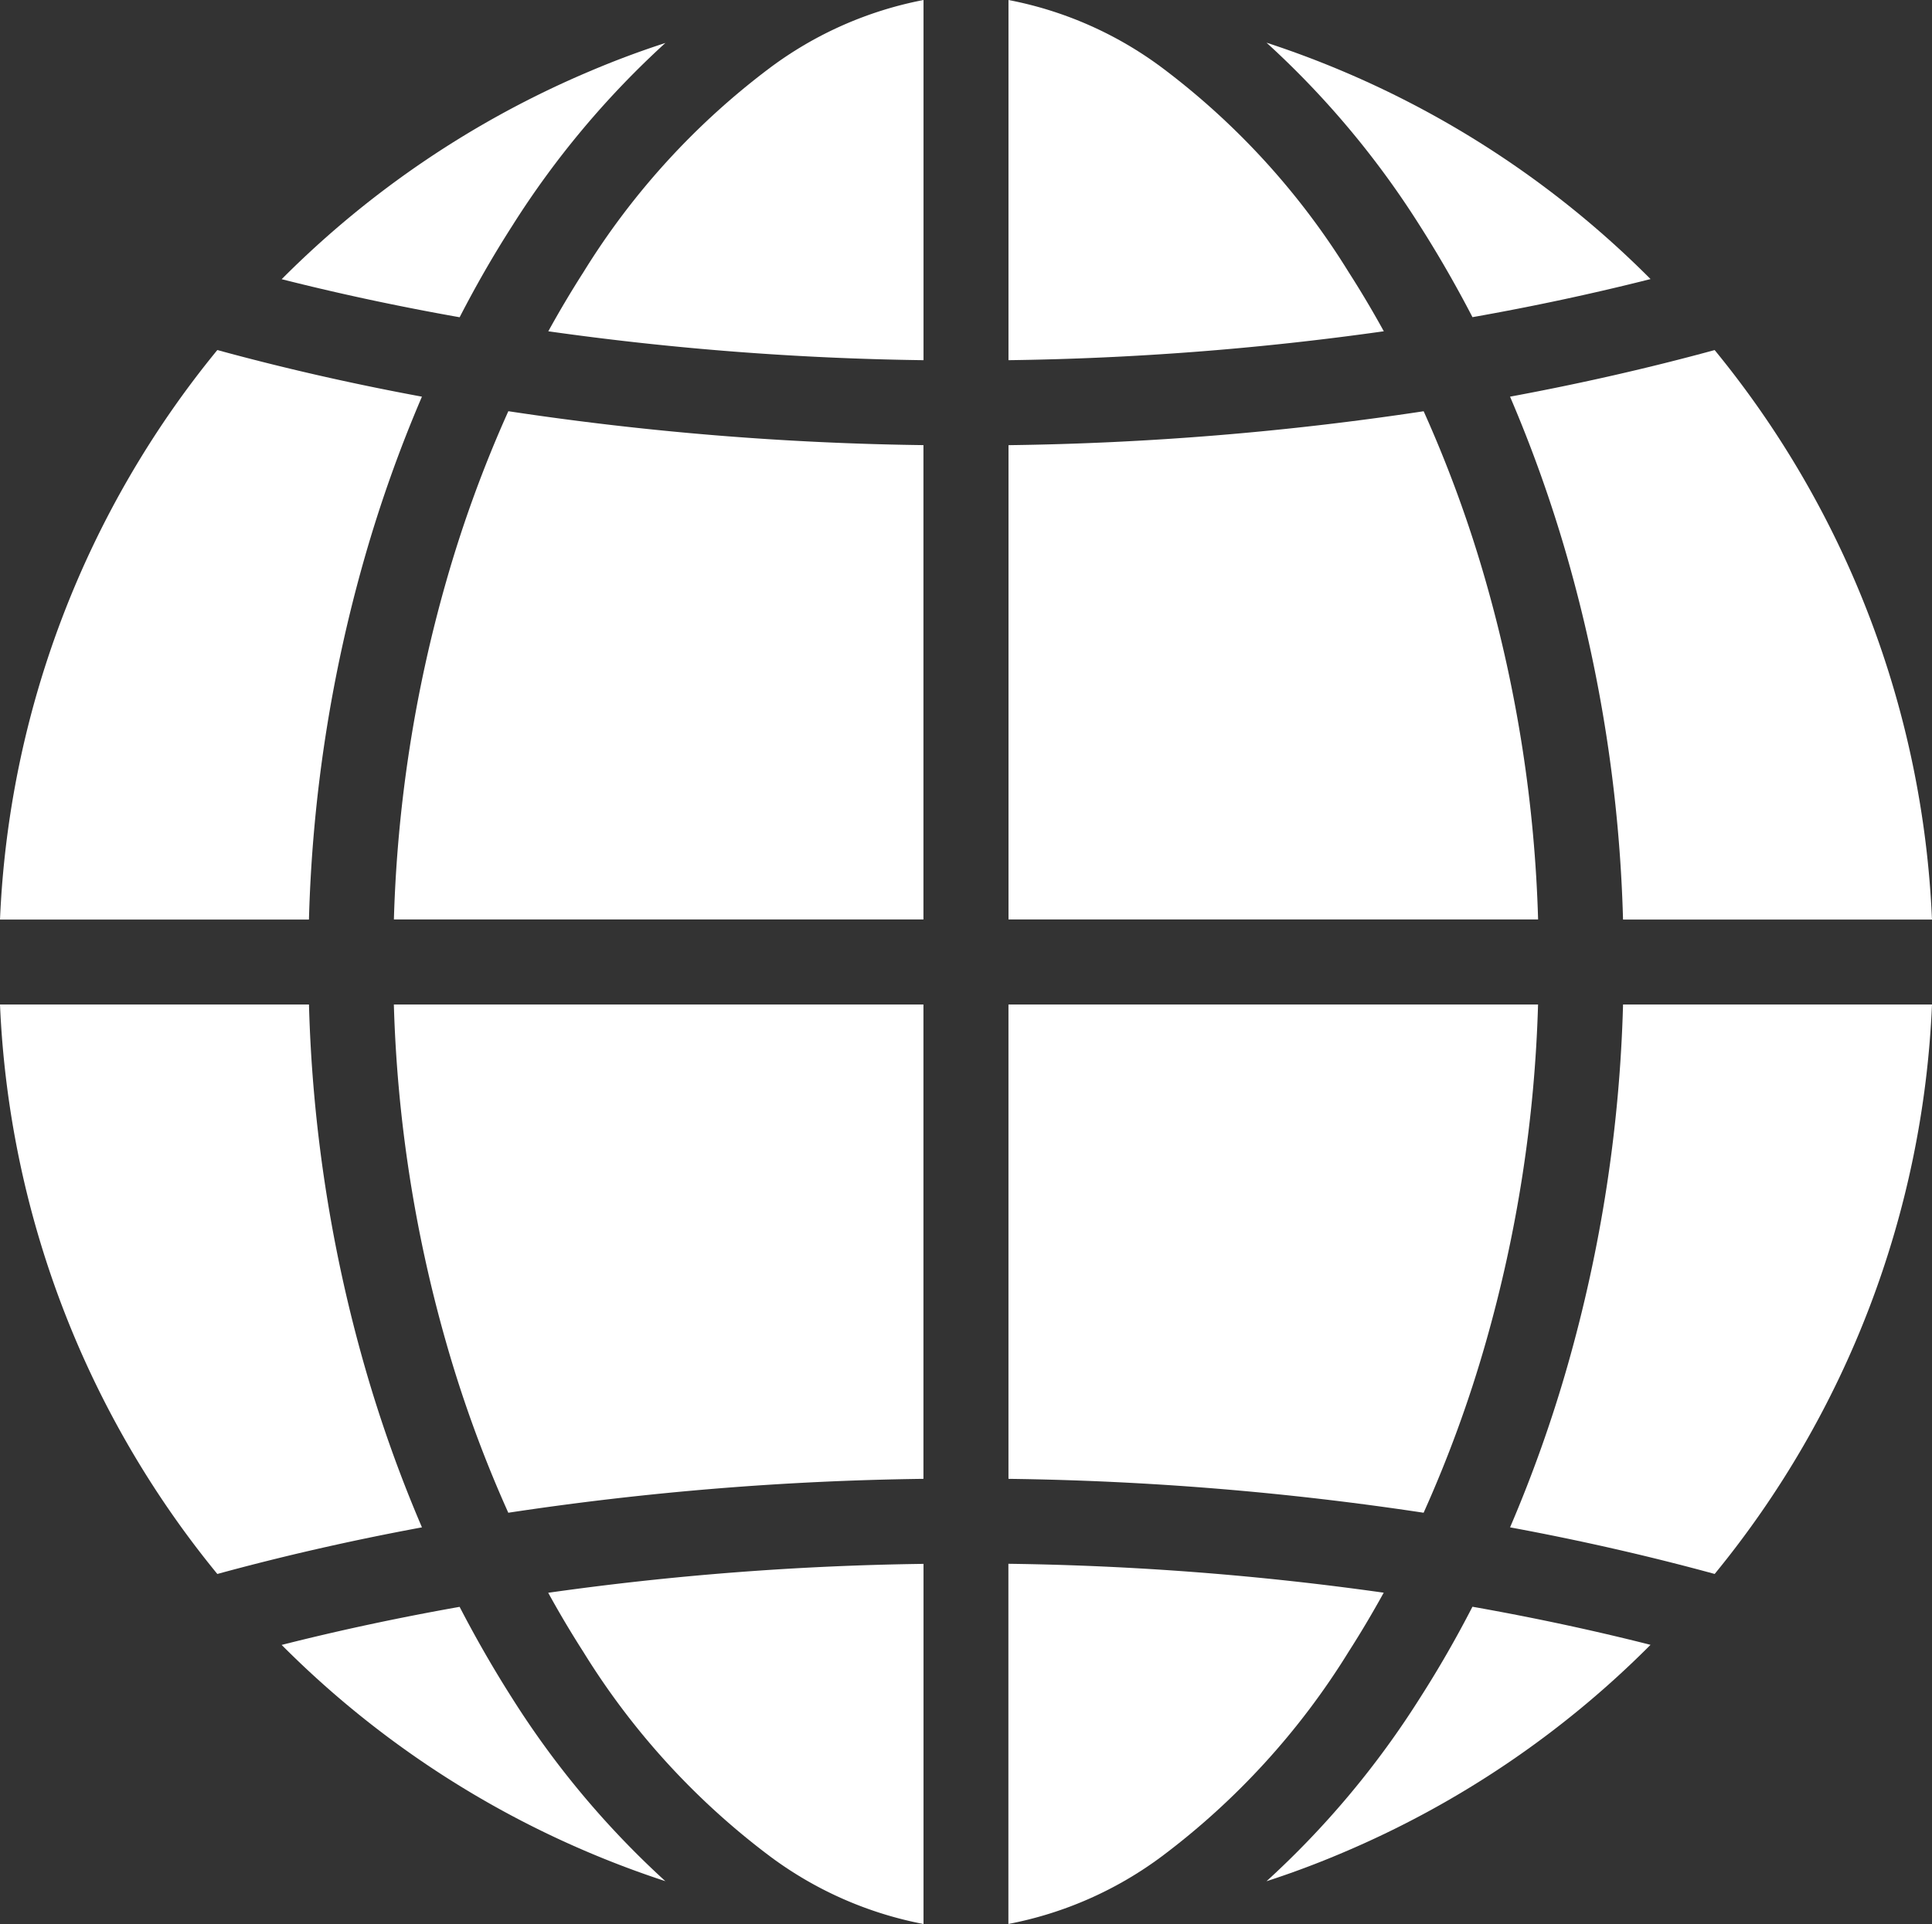 <svg xmlns="http://www.w3.org/2000/svg" xmlns:xlink="http://www.w3.org/1999/xlink" width="84.898" height="84.559" viewBox="0 0 84.898 84.559">
  <rect x="0" y="0" width="84.898" height="84.559" fill="#333333" stroke="none"/>
  <defs>
    <clipPath id="clip-path">
      <rect id="Rectangle_1520" data-name="Rectangle 1520" width="84.898" height="84.559" fill="#fff"/>
    </clipPath>
  </defs>
  <g id="t3s1_p3_4a" clip-path="url(#clip-path)">
    <path id="Path_1331" data-name="Path 1331" d="M508.19,26.986c-2.534.641-5.147,1.2-7.821,1.673q-1.074-2.073-2.3-4a39.146,39.146,0,0,0-6.75-8.063q1.687.551,3.334,1.247a42.34,42.34,0,0,1,13.506,9.107l.032.031" transform="translate(-435.664 -14.72)" fill="#fff"/>
    <path id="Path_1332" data-name="Path 1332" d="M407.718,14.56a129.727,129.727,0,0,1-16.488,1.27V0a16.477,16.477,0,0,1,6.747,2.975,32.69,32.69,0,0,1,8.2,8.983q.809,1.262,1.545,2.6" transform="translate(-346.914)" fill="#fff"/>
    <path id="Path_1333" data-name="Path 1333" d="M229.194,0V15.83a129.728,129.728,0,0,1-16.488-1.27q.737-1.337,1.545-2.6a32.691,32.691,0,0,1,8.2-8.983A16.477,16.477,0,0,1,229.194,0" transform="translate(-188.612)" fill="#fff"/>
    <path id="Path_1334" data-name="Path 1334" d="M126.1,16.6a39.142,39.142,0,0,0-6.75,8.063q-1.229,1.919-2.3,4c-2.674-.473-5.287-1.031-7.821-1.673l.032-.031a42.338,42.338,0,0,1,13.506-9.107q1.645-.7,3.334-1.247" transform="translate(-96.852 -14.72)" fill="#fff"/>
    <path id="Path_1335" data-name="Path 1335" d="M18.541,137.86a59.473,59.473,0,0,0-2.52,7.086,64.173,64.173,0,0,0-2.445,15.894H0a42.308,42.308,0,0,1,9.55-25.029c2.9.792,5.9,1.477,8.991,2.049" transform="translate(0 -120.427)" fill="#fff"/>
    <path id="Path_1336" data-name="Path 1336" d="M176.1,161.055V181.9h-23.27a60.442,60.442,0,0,1,2.3-14.864,55.126,55.126,0,0,1,2.729-7.474,133.141,133.141,0,0,0,18.243,1.491" transform="translate(-135.521 -141.49)" fill="#fff"/>
    <path id="Path_1337" data-name="Path 1337" d="M414.5,181.9h-23.27V161.055a133.164,133.164,0,0,0,18.243-1.491,55.105,55.105,0,0,1,2.729,7.474,60.431,60.431,0,0,1,2.3,14.864" transform="translate(-346.913 -141.49)" fill="#fff"/>
    <path id="Path_1338" data-name="Path 1338" d="M604.355,160.846H590.778a64.171,64.171,0,0,0-2.445-15.894,59.526,59.526,0,0,0-2.52-7.086c3.087-.572,6.093-1.257,8.991-2.048a42.306,42.306,0,0,1,9.55,25.028" transform="translate(-519.457 -120.433)" fill="#fff"/>
    <path id="Path_1339" data-name="Path 1339" d="M604.355,389.734a42.306,42.306,0,0,1-9.55,25.028c-2.9-.792-5.9-1.476-8.991-2.048a59.528,59.528,0,0,0,2.52-7.086,64.171,64.171,0,0,0,2.445-15.894Z" transform="translate(-519.457 -345.588)" fill="#fff"/>
    <path id="Path_1340" data-name="Path 1340" d="M414.5,389.734a60.431,60.431,0,0,1-2.3,14.864,55.1,55.1,0,0,1-2.729,7.474,133.164,133.164,0,0,0-18.243-1.49V389.734Z" transform="translate(-346.913 -345.588)" fill="#fff"/>
    <path id="Path_1341" data-name="Path 1341" d="M176.1,389.734v20.848a133.161,133.161,0,0,0-18.243,1.49,55.118,55.118,0,0,1-2.729-7.474,60.442,60.442,0,0,1-2.3-14.864Z" transform="translate(-135.521 -345.588)" fill="#fff"/>
    <path id="Path_1342" data-name="Path 1342" d="M18.542,412.714c-3.088.572-6.094,1.257-8.992,2.049A42.31,42.31,0,0,1,0,389.734H13.577a64.174,64.174,0,0,0,2.445,15.894,59.385,59.385,0,0,0,2.52,7.086" transform="translate(0 -345.588)" fill="#fff"/>
    <path id="Path_1343" data-name="Path 1343" d="M126.1,635.509q-1.687-.552-3.334-1.248a42.338,42.338,0,0,1-13.506-9.107l-.032-.031c2.534-.641,5.147-1.2,7.821-1.673q1.074,2.073,2.3,4a39.162,39.162,0,0,0,6.75,8.064" transform="translate(-96.852 -552.83)" fill="#fff"/>
    <path id="Path_1344" data-name="Path 1344" d="M229.194,606.751v15.83a16.478,16.478,0,0,1-6.747-2.975,32.692,32.692,0,0,1-8.2-8.983q-.809-1.262-1.545-2.6a129.715,129.715,0,0,1,16.488-1.27" transform="translate(-188.612 -538.022)" fill="#fff"/>
    <path id="Path_1345" data-name="Path 1345" d="M407.718,608.021q-.737,1.337-1.545,2.6a32.689,32.689,0,0,1-8.2,8.983,16.476,16.476,0,0,1-6.747,2.975v-15.83a129.714,129.714,0,0,1,16.488,1.27" transform="translate(-346.914 -538.022)" fill="#fff"/>
    <path id="Path_1346" data-name="Path 1346" d="M508.19,625.123l-.032.031a42.339,42.339,0,0,1-13.506,9.107q-1.646.7-3.334,1.248a39.17,39.17,0,0,0,6.75-8.064q1.229-1.919,2.3-4c2.674.473,5.287,1.031,7.821,1.673" transform="translate(-435.664 -552.83)" fill="#fff"/>
  </g>
</svg>
